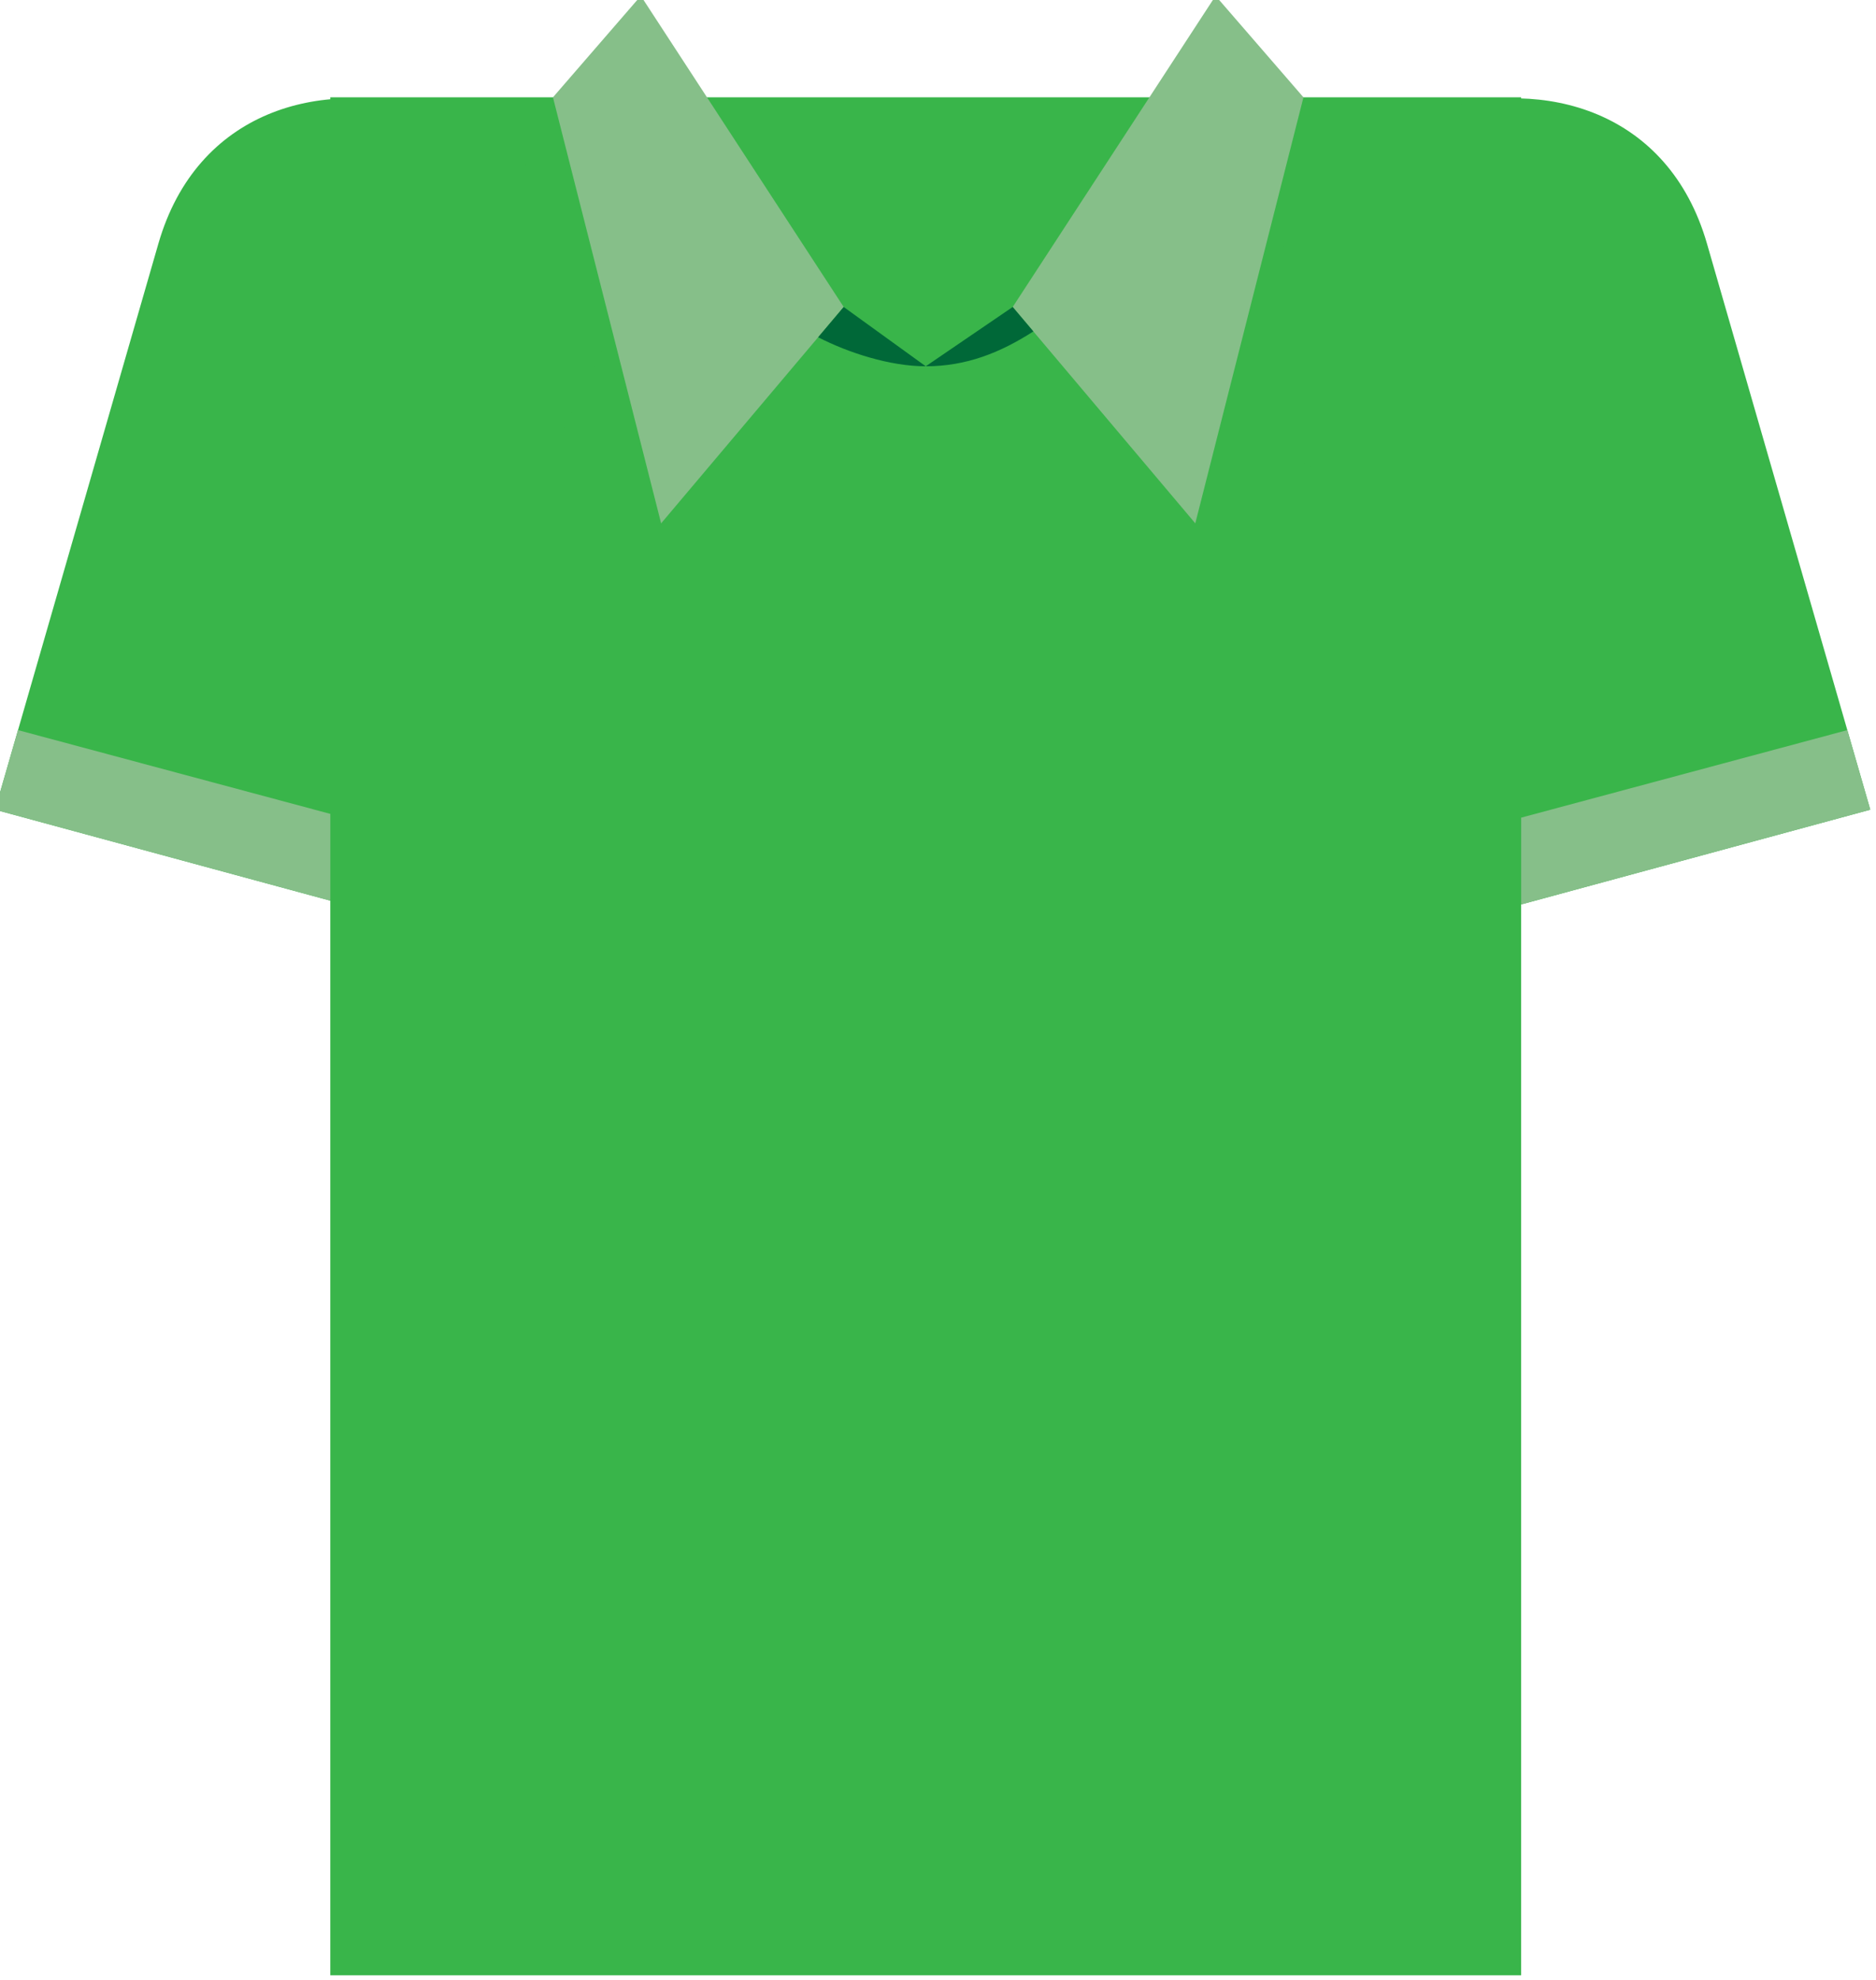 <?xml version="1.0" encoding="UTF-8" standalone="no"?>
<!-- Created with Inkscape (http://www.inkscape.org/) -->

<svg
   xmlns:dc="http://purl.org/dc/elements/1.1/"
   xmlns:cc="http://creativecommons.org/ns#"
   xmlns:rdf="http://www.w3.org/1999/02/22-rdf-syntax-ns#"
   xmlns:svg="http://www.w3.org/2000/svg"
   xmlns="http://www.w3.org/2000/svg"
   xmlns:sodipodi="http://sodipodi.sourceforge.net/DTD/sodipodi-0.dtd"
   xmlns:inkscape="http://www.inkscape.org/namespaces/inkscape"
   width="31.044mm"
   height="32.762mm"
   viewBox="0 0 110 116.086"
   id="svg15304"
   version="1.1"
   inkscape:version="0.91 r13725"
   sodipodi:docname="camisa-verde.svg">
  <defs
     id="defs15306" />
  <sodipodi:namedview
     id="base"
     pagecolor="#ffffff"
     bordercolor="#666666"
     borderopacity="1.0"
     inkscape:pageopacity="0.0"
     inkscape:pageshadow="2"
     inkscape:zoom="0.35"
     inkscape:cx="-930.20507"
     inkscape:cy="117.34077"
     inkscape:document-units="px"
     inkscape:current-layer="layer1"
     showgrid="false"
     fit-margin-top="0"
     fit-margin-left="0"
     fit-margin-right="0"
     fit-margin-bottom="0"
     inkscape:window-width="1366"
     inkscape:window-height="710"
     inkscape:window-x="0"
     inkscape:window-y="25"
     inkscape:window-maximized="1" />
  <g
     inkscape:label="Capa 1"
     inkscape:groupmode="layer"
     id="layer1"
     transform="translate(-650.919,-533.617)">
    <g
       id="g15960"
       transform="matrix(1.126,0,0,1.126,-82.307,-82.153)"
       inkscape:export-xdpi="90"
       inkscape:export-ydpi="90">
      <path
         inkscape:connector-curvature="0"
         id="path2504"
         style="fill:#39b54a;fill-opacity:1;fill-rule:evenodd;stroke:none"
         d="m 668.378,551.93 62.012,0 0,97.773 -62.012,0 z" />
      <path
         d="m 717.894,565.95 8.4,29.113 22.277,-6.045 -8.504,-29.468 c -4.012,-13.907 -25.981,-6.789 -22.173,6.4"
         style="fill:#39b54a;fill-opacity:1;fill-rule:evenodd;stroke:none"
         id="path2508"
         inkscape:connector-curvature="0" />
      <path
         d="m 681.599,565.95 -8.403,29.113 -22.276,-6.045 8.505,-29.468 c 4.012,-13.907 25.979,-6.789 22.173,6.4"
         style="fill:#39b54a;fill-opacity:1;fill-rule:evenodd;stroke:none"
         id="path2512"
         inkscape:connector-curvature="0" />
      <path
         d="m 650.919,589.019 1.195,-4.143 16.265,4.361 0,4.519 z"
         style="fill:#86bf89;fill-opacity:1;fill-rule:evenodd;stroke:none"
         id="path2516"
         inkscape:connector-curvature="0" />
      <path
         d="m 685.38,559.33 14.005,6.604 14.001,-6.604 17.004,34.623 -62.012,-0.196 z"
         style="fill:#39b54a;fill-opacity:1;fill-rule:evenodd;stroke:none"
         id="path2520"
         inkscape:connector-curvature="0" />
      <path
         d="m 684.548,546.648 -4.576,5.283 5.633,22.18 9.507,-11.265 z"
         style="fill:#86bf89;fill-opacity:1;fill-rule:evenodd;stroke:none"
         id="path2524"
         inkscape:connector-curvature="0" />
      <path
         d="m 714.478,546.648 4.576,5.283 -5.633,22.18 -9.507,-11.265 z"
         style="fill:#86bf89;fill-opacity:1;fill-rule:evenodd;stroke:none"
         id="path2528"
         inkscape:connector-curvature="0" />
      <path
         d="m 699.385,565.934 -4.273,-3.088 -1.331,1.576 c 1.577,0.811 3.745,1.512 5.604,1.512 m 5.604,-1.815 c -1.711,1.099 -3.48,1.815 -5.604,1.815 l 4.528,-3.088 z"
         style="fill:#006838;fill-opacity:1;fill-rule:evenodd;stroke:none"
         id="path2532"
         inkscape:connector-curvature="0" />
      <path
         d="m 748.571,589.019 -1.196,-4.143 -16.984,4.557 0,4.519 z"
         style="fill:#86bf89;fill-opacity:1;fill-rule:evenodd;stroke:none"
         id="path2536"
         inkscape:connector-curvature="0" />
    </g>
  </g>
</svg>
